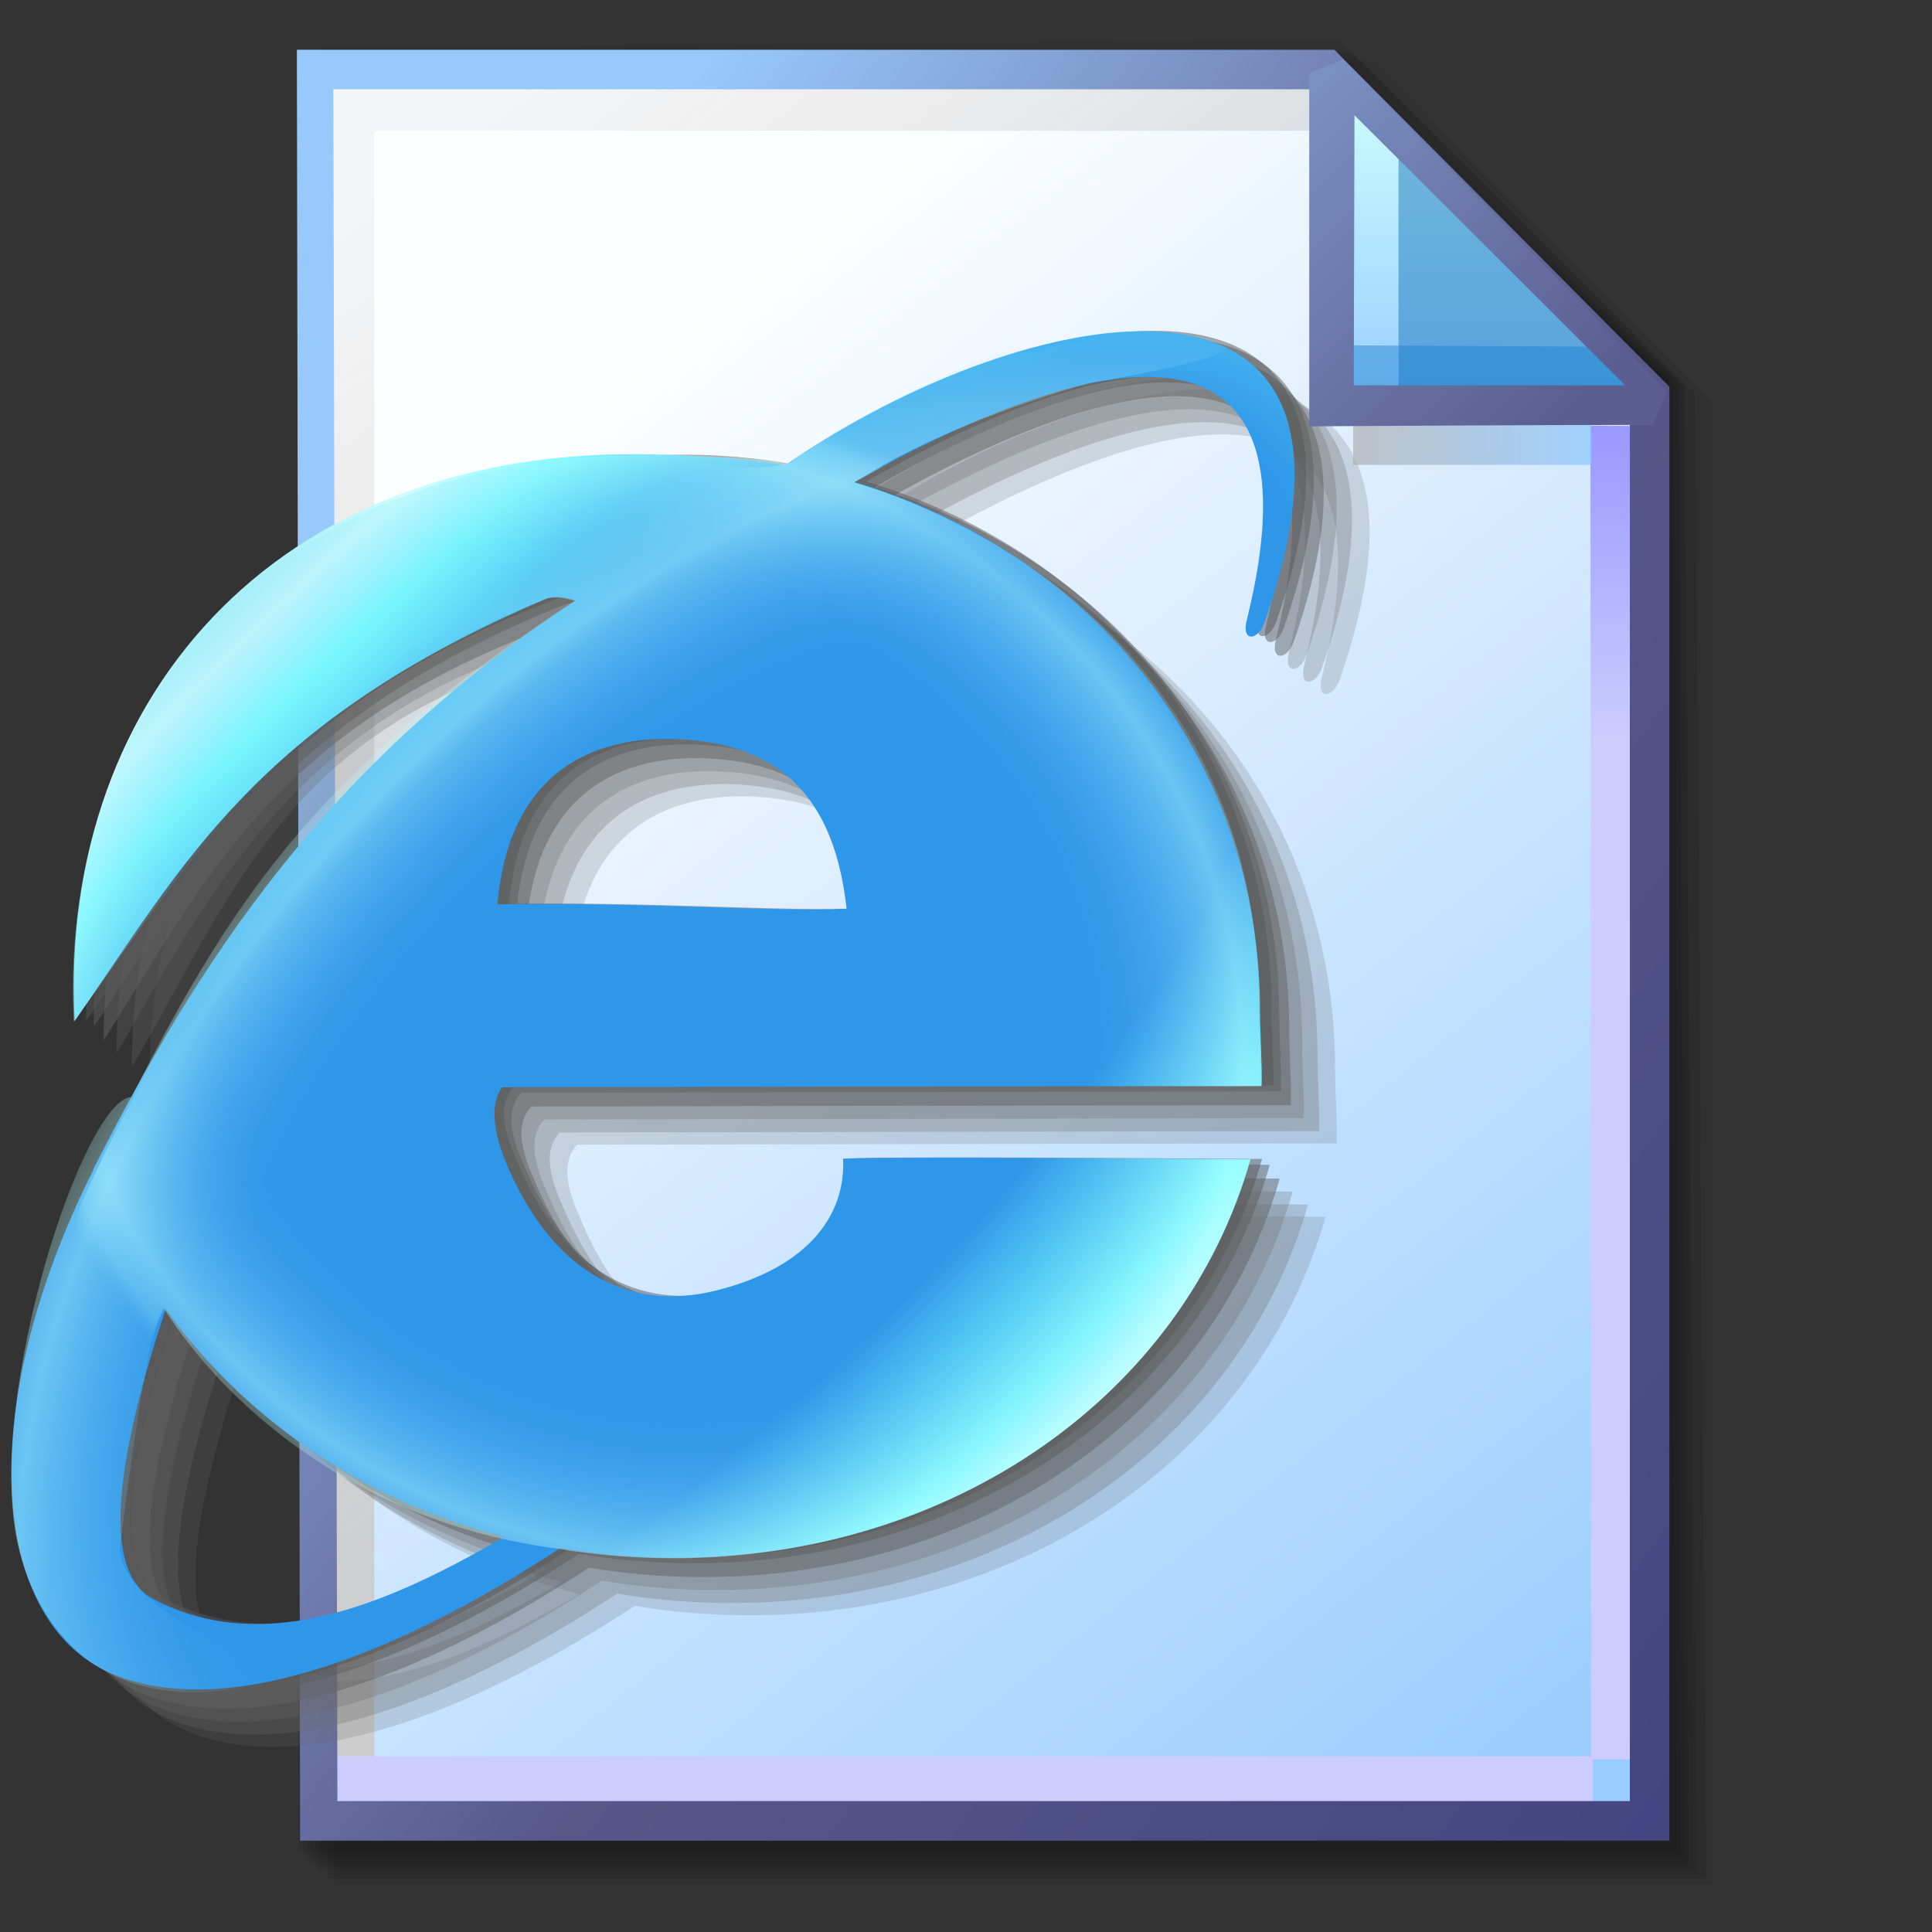 <?xml version="1.0" encoding="UTF-8" standalone="no"?>
<!-- Created with Inkscape (http://www.inkscape.org/) -->

<svg
   width="256mm"
   height="256mm"
   viewBox="0 0 256 256"
   version="1.1"
   id="svg1"
   inkscape:version="1.3.2 (091e20ef0f, 2023-11-25)"
   xml:space="preserve"
   sodipodi:docname="url.svg"
   xmlns:inkscape="http://www.inkscape.org/namespaces/inkscape"
   xmlns:sodipodi="http://sodipodi.sourceforge.net/DTD/sodipodi-0.dtd"
   xmlns:xlink="http://www.w3.org/1999/xlink"
   xmlns="http://www.w3.org/2000/svg"
   xmlns:svg="http://www.w3.org/2000/svg"
   xmlns:rdf="http://www.w3.org/1999/02/22-rdf-syntax-ns#"
   xmlns:cc="http://creativecommons.org/ns#"
   xmlns:dc="http://purl.org/dc/elements/1.1/"><rect x="0" y="0" width="256" height="256" fill="#333333" stroke="none"/><defs
     id="defs1"><linearGradient
       id="linearGradient26"
       inkscape:collect="always"><stop
         style="stop-color:#7b91c4;stop-opacity:1;"
         offset="0"
         id="stop26" /><stop
         style="stop-color:#5c5e91;stop-opacity:1"
         offset="1"
         id="stop27" /></linearGradient><linearGradient
       id="linearGradient24"
       inkscape:collect="always"><stop
         style="stop-color:#c7fafe;stop-opacity:1;"
         offset="0"
         id="stop24" /><stop
         style="stop-color:#9acdff;stop-opacity:1"
         offset="1"
         id="stop25" /></linearGradient><linearGradient
       id="linearGradient22"
       inkscape:collect="always"><stop
         style="stop-color:#adaeae;stop-opacity:0.825;"
         offset="0"
         id="stop22" /><stop
         style="stop-color:#8ac5fe;stop-opacity:0.836;"
         offset="1"
         id="stop23" /></linearGradient><linearGradient
       id="linearGradient18"
       inkscape:collect="always"><stop
         style="stop-color:#9797ff;stop-opacity:1;"
         offset="0"
         id="stop18" /><stop
         style="stop-color:#ccccff;stop-opacity:1;"
         offset="0.3"
         id="stop20" /><stop
         style="stop-color:#ccccff;stop-opacity:1;"
         offset="1"
         id="stop19" /></linearGradient><linearGradient
       id="linearGradient16"
       inkscape:collect="always"><stop
         style="stop-color:#cdcdcd;stop-opacity:0.175;"
         offset="0"
         id="stop16" /><stop
         style="stop-color:#cdcdcd;stop-opacity:1;"
         offset="1"
         id="stop17" /></linearGradient><linearGradient
       id="linearGradient12"
       inkscape:collect="always"><stop
         style="stop-color:#fdfeff;stop-opacity:1;"
         offset="0"
         id="stop13" /><stop
         style="stop-color:#99ccff;stop-opacity:1;"
         offset="1"
         id="stop14" /></linearGradient><linearGradient
       id="linearGradient9"
       inkscape:collect="always"><stop
         style="stop-color:#97c9fc;stop-opacity:1;"
         offset="0"
         id="stop9" /><stop
         style="stop-color:#7788bb;stop-opacity:1"
         offset="0.25"
         id="stop12" /><stop
         style="stop-color:#57578a;stop-opacity:1"
         offset="0.5"
         id="stop11" /><stop
         style="stop-color:#444482;stop-opacity:1;"
         offset="1"
         id="stop10" /></linearGradient><linearGradient
       inkscape:collect="always"
       xlink:href="#linearGradient9"
       id="linearGradient10"
       x1="31.622"
       y1="100.24"
       x2="221.195"
       y2="240.29"
       gradientUnits="userSpaceOnUse" /><linearGradient
       inkscape:collect="always"
       xlink:href="#linearGradient12"
       id="linearGradient14"
       x1="73.583"
       y1="62.021"
       x2="207.03"
       y2="229.599"
       gradientUnits="userSpaceOnUse" /><linearGradient
       inkscape:collect="always"
       xlink:href="#linearGradient16"
       id="linearGradient17"
       x1="57.531"
       y1="26.421"
       x2="147.132"
       y2="144.341"
       gradientUnits="userSpaceOnUse" /><linearGradient
       inkscape:collect="always"
       xlink:href="#linearGradient18"
       id="linearGradient19"
       x1="209.825"
       y1="58.536"
       x2="210.583"
       y2="194.577"
       gradientUnits="userSpaceOnUse" /><linearGradient
       inkscape:collect="always"
       xlink:href="#linearGradient22"
       id="linearGradient23"
       x1="177.192"
       y1="58.991"
       x2="207.32"
       y2="58.991"
       gradientUnits="userSpaceOnUse" /><linearGradient
       inkscape:collect="always"
       xlink:href="#linearGradient24"
       id="linearGradient25"
       x1="176.32"
       y1="20.127"
       x2="176.32"
       y2="56.696"
       gradientUnits="userSpaceOnUse" /><linearGradient
       inkscape:collect="always"
       xlink:href="#linearGradient26"
       id="linearGradient27"
       x1="172.597"
       y1="13.512"
       x2="210.544"
       y2="51.286"
       gradientUnits="userSpaceOnUse" /><linearGradient
       id="linearGradient22-7"
       inkscape:collect="always"><stop
         style="stop-color:#2f97e9;stop-opacity:0;"
         offset="0"
         id="stop16-5" /><stop
         style="stop-color:#2f97e9;stop-opacity:0;"
         offset="0.537"
         id="stop17-3" /><stop
         style="stop-color:#b9feff;stop-opacity:0.444;"
         offset="0.738"
         id="stop18-5" /><stop
         style="stop-color:#b9feff;stop-opacity:0.233;"
         offset="0.787"
         id="stop19-6" /><stop
         style="stop-color:#74caf4;stop-opacity:0;"
         offset="0.844"
         id="stop20-2" /><stop
         style="stop-color:#2f97e9;stop-opacity:0;"
         offset="0.875"
         id="stop21" /><stop
         style="stop-color:#2f97e9;stop-opacity:0;"
         offset="1"
         id="stop22-9" /></linearGradient><linearGradient
       id="linearGradient15"
       inkscape:collect="always"><stop
         style="stop-color:#2f97e9;stop-opacity:0;"
         offset="0"
         id="stop9-1" /><stop
         style="stop-color:#2f97e9;stop-opacity:0;"
         offset="0.537"
         id="stop10-2" /><stop
         style="stop-color:#b9feff;stop-opacity:0.444;"
         offset="0.749"
         id="stop11-7" /><stop
         style="stop-color:#b9feff;stop-opacity:0.233;"
         offset="0.791"
         id="stop12-0" /><stop
         style="stop-color:#74caf4;stop-opacity:0;"
         offset="0.817"
         id="stop13-9" /><stop
         style="stop-color:#2f97e9;stop-opacity:0;"
         offset="0.875"
         id="stop14-3" /><stop
         style="stop-color:#2f97e9;stop-opacity:0;"
         offset="1"
         id="stop15" /></linearGradient><linearGradient
       id="linearGradient2"
       inkscape:collect="always"><stop
         style="stop-color:#2f97e9;stop-opacity:1;"
         offset="0"
         id="stop2" /><stop
         style="stop-color:#2f97e9;stop-opacity:1;"
         offset="0.471"
         id="stop4" /><stop
         style="stop-color:#7efeff;stop-opacity:1;"
         offset="0.676"
         id="stop8" /><stop
         style="stop-color:#d1feff;stop-opacity:1;"
         offset="0.771"
         id="stop5" /><stop
         style="stop-color:#95e8f4;stop-opacity:1;"
         offset="0.845"
         id="stop7" /><stop
         style="stop-color:#2f97e9;stop-opacity:1;"
         offset="0.957"
         id="stop6" /><stop
         style="stop-color:#2f97e9;stop-opacity:1;"
         offset="1"
         id="stop3" /></linearGradient><radialGradient
       inkscape:collect="always"
       xlink:href="#linearGradient2"
       id="radialGradient3"
       cx="111.138"
       cy="123.053"
       fx="111.138"
       fy="123.053"
       r="112.2"
       gradientTransform="matrix(2.035,-2.005,0.821,0.833,-205.978,252.396)"
       gradientUnits="userSpaceOnUse" /><radialGradient
       inkscape:collect="always"
       xlink:href="#linearGradient15"
       id="radialGradient9"
       gradientUnits="userSpaceOnUse"
       gradientTransform="matrix(0.553,-0.99,1.105,0.618,-77.626,170.894)"
       cx="125.138"
       cy="118.725"
       fx="125.138"
       fy="118.725"
       r="112.2" /><radialGradient
       inkscape:collect="always"
       xlink:href="#linearGradient22-7"
       id="radialGradient15"
       gradientUnits="userSpaceOnUse"
       gradientTransform="matrix(1.303,-1.416,0.861,0.792,-143.23,202.959)"
       cx="118.392"
       cy="152.344"
       fx="118.392"
       fy="152.344"
       r="112.2" /></defs><sodipodi:namedview
     id="base"
     pagecolor="#ffffff"
     bordercolor="#000000"
     borderopacity="0.3"
     inkscape:pageopacity="0.0"
     inkscape:pageshadow="2"
     inkscape:zoom="0.98994949"
     inkscape:cx="505.07627"
     inkscape:cy="476.792"
     inkscape:document-units="mm"
     inkscape:showpageshadow="2"
     inkscape:pagecheckerboard="0"
     inkscape:deskcolor="#d1d1d1"
     inkscape:current-layer="g28"
     showguides="true"><sodipodi:guide
       position="92.475,162.188"
       orientation="0,-1"
       id="guide12"
       inkscape:locked="false" /><sodipodi:guide
       position="212.801,201.335"
       orientation="0,-1"
       id="guide27"
       inkscape:locked="false" /><sodipodi:guide
       position="177.333,251.791"
       orientation="1,0"
       id="guide28"
       inkscape:locked="false" /></sodipodi:namedview><g
     id="g28"
     transform="matrix(1.048,0,0,1.048,-6.407,-6.138)"><g
       id="g7"
       inkscape:label="shadow"
       style="display:inline"><path
         id="rect1"
         style="fill:#000000;fill-opacity:0.06;stroke-width:3.728;stroke-linecap:square"
         d="M 48.381,13.418 H 179.161 l 43.467,43.278 V 244.173 H 48.381 Z"
         sodipodi:nodetypes="cccccc" /><path
         id="path1"
         style="fill:#000000;fill-opacity:0.075;stroke-width:3.728;stroke-linecap:square"
         d="m 47.563,12.6 129.443,-0.134 43.467,43.278 1.336,187.61 H 47.563 Z"
         sodipodi:nodetypes="cccccc" /><path
         id="path2"
         style="fill:#000000;fill-opacity:0.06;stroke-width:3.728;stroke-linecap:square"
         d="m 46.494,11.793 128.976,-0.869 43.467,43.278 1.804,188.345 H 46.494 Z"
         sodipodi:nodetypes="cccccc" /><path
         id="path3"
         style="fill:#000000;fill-opacity:0.06;stroke-width:3.728;stroke-linecap:square"
         d="m 45.965,12.333 129.778,0.468 43.467,42.209 1.002,187.008 H 45.965 Z"
         sodipodi:nodetypes="cccccc" /><path
         id="path4"
         style="fill:#000000;fill-opacity:0.06;stroke-width:3.728;stroke-linecap:square"
         d="m 45.436,12.338 129.443,0.935 43.467,41.675 1.336,186.541 H 45.436 Z"
         sodipodi:nodetypes="cccccc" /><path
         id="path5"
         style="fill:#000000;fill-opacity:0.06;stroke-width:3.728;stroke-linecap:square"
         d="M 44.906,12.745 174.884,13.413 218.352,54.152 219.153,240.96 H 44.906 Z"
         sodipodi:nodetypes="cccccc" /><path
         id="path6"
         style="fill:#000000;fill-opacity:0.06;stroke-width:3.728;stroke-linecap:square"
         d="m 44.377,15.022 129.911,0.535 43.467,37.933 0.869,186.942 H 44.377 Z"
         sodipodi:nodetypes="cccccc" /><path
         id="path7"
         style="fill:#000000;fill-opacity:0.06;stroke-width:3.728;stroke-linecap:square"
         d="m 43.848,13.424 129.711,1.069 43.467,39.002 1.069,186.407 H 43.848 Z"
         sodipodi:nodetypes="cccccc" /></g><g
       id="g14"
       style="display:inline"><path
         style="color:#000000;fill:url(#linearGradient14);stroke-linecap:square;-inkscape-stroke:none"
         d="M 46.154,14.648 H 173.783 l 40.903,41.14 V 236.079 H 46.555 Z"
         id="path15"
         inkscape:label="headbgground" /><path
         id="rect16"
         style="display:inline;fill:url(#linearGradient17);fill-opacity:1;stroke-width:5;stroke-linecap:square"
         d="M 45.436,14.165 H 176.703 l 0.204,8.221 H 53.434 V 235.98 h -7.998 z"
         sodipodi:nodetypes="ccccccc" /><path
         id="rect17"
         style="fill:url(#linearGradient19);stroke-width:5;stroke-linecap:square"
         d="M 47.058,227.92 H 207.275 l -0.067,-168.246 7.317,0.067 0.067,168.547 -7.083,0.033 v 7.348 H 47.058 Z"
         sodipodi:nodetypes="ccccccccc" /><path
         style="color:#000000;fill:url(#linearGradient10);stroke-linecap:square;-inkscape-stroke:none"
         d="M 43.648,12.148 44.059,238.58 H 217.186 V 54.758 L 174.822,12.148 Z m 4.609,5 H 172.744 l 39.441,39.672 V 233.58 H 48.775 Z"
         id="path16"
         inkscape:label="headframe"
         sodipodi:nodetypes="cccccccccccc" /></g><g
       id="g9"
       style="display:inline"
       transform="matrix(0.723,0,0,0.723,-0.808,44.892)"><g
         id="g22"
         transform="translate(0.267,0.935)"><path
           id="path1-62"
           style="display:inline;fill:#6b6b6b;fill-opacity:0.213;stroke-width:1.57;stroke-linecap:round;stroke-linejoin:round"
           d="m 221.454,13.047 c -18.597,0.292 -43.089,10.485 -61.716,23.441 -6.397,-1.151 -12.993,-1.776 -19.746,-1.776 -64.234,0 -104.541,44.024 -104.541,98.33 0,0.222 0.016,0.445 0.018,0.667 19.178,-27.257 35.969,-47.995 82.36,-73.836 1.564,-0.871 3.951,-0.162 5.25,0.258 -43.746,28.694 -65.998,63.273 -84.336,99.459 0.008,0.025 0.02,0.049 0.028,0.074 -21.45,42.744 -17.844,80.081 4.024,88.477 20.904,8.026 51.272,-5.039 77.511,-22.233 6.409,1.062 13.099,1.641 20.068,1.641 48.515,0 89.031,-28.392 100.738,-69.68 -22.214,-0.169 -61.985,-0.443 -71.255,-0.134 0.473,9.461 -5.512,18.721 -21.748,22.958 -16.236,4.237 -29.651,-3.565 -37.549,-23.093 -2.557,-5.588 -2.786,-9.779 -0.304,-12.343 l 132.799,-0.24 c 0.103,-4.044 -0.28,-9.112 -0.28,-13.191 0,-43.828 -28.737,-79.728 -70.852,-92.424 24.64,-14.115 85.16,-42.858 68.528,24.19 -0.977,3.938 2.016,3.532 3.108,0.405 C 256.866,25.893 243.205,12.705 221.454,13.047 Z M 136.9,84.38 c 1.589,-0.077 3.112,-0.057 4.525,0.022 13.808,0.773 26.546,6.614 29.049,29.623 -11.57,0.646 -36.245,-1.179 -61.062,-0.765 2.032,-23.049 16.364,-28.342 27.487,-28.881 z m -85.505,99.661 c 13.162,18.358 33.474,33.251 59.245,39.834 -18.427,10.617 -41.225,21.572 -61.461,10.847 -9.67,-5.125 -5.681,-26.731 2.216,-50.681 z"
           sodipodi:nodetypes="scsscscccscsccscccscscscsccsccscc"
           inkscape:label="shadow" /><path
           id="path22"
           style="display:inline;fill:#6b6b6b;fill-opacity:0.282;stroke-width:1.57;stroke-linecap:round;stroke-linejoin:round"
           d="m 218.381,10.908 c -18.597,0.292 -43.089,10.485 -61.716,23.441 -6.397,-1.151 -12.993,-1.776 -19.746,-1.776 -64.234,0 -104.541,44.024 -104.541,98.33 0,0.222 0.016,0.445 0.018,0.667 17.754,-29.819 27.701,-62.878 82.36,-73.836 1.755,-0.352 3.951,-0.162 5.25,0.258 -43.746,28.694 -65.998,63.273 -84.336,99.459 0.008,0.025 0.02,0.049 0.028,0.074 -21.45,42.744 -17.844,80.081 4.024,88.477 20.904,8.026 51.272,-5.039 77.511,-22.233 6.409,1.062 13.099,1.641 20.068,1.641 48.515,0 89.031,-28.392 100.738,-69.68 -22.214,-0.169 -61.985,-0.443 -71.255,-0.134 0.473,9.461 -5.512,18.721 -21.748,22.958 -16.236,4.237 -29.651,-3.565 -37.549,-23.093 -2.557,-5.588 -2.786,-9.779 -0.304,-12.343 l 132.799,-0.24 c 0.103,-4.044 -0.28,-9.112 -0.28,-13.191 0,-43.828 -28.737,-79.728 -70.852,-92.424 24.64,-14.115 85.16,-42.858 68.528,24.19 -0.977,3.938 2.016,3.532 3.108,0.405 C 253.792,23.755 240.132,10.567 218.381,10.908 Z m -84.554,71.333 c 1.589,-0.077 3.112,-0.057 4.525,0.022 13.808,0.773 26.546,6.614 29.049,29.623 -11.57,0.646 -36.245,-1.179 -61.062,-0.765 2.032,-23.049 16.364,-28.342 27.487,-28.881 z M 48.322,181.903 c 13.162,18.358 33.474,33.251 59.245,39.834 -18.427,10.617 -41.225,21.572 -61.461,10.847 -9.67,-5.125 -5.681,-26.731 2.216,-50.681 z"
           sodipodi:nodetypes="scsscscccscsccscccscscscsccsccscc"
           inkscape:label="shadow" /><path
           id="path23"
           style="display:inline;fill:#6b6b6b;fill-opacity:0.279;stroke-width:1.57;stroke-linecap:round;stroke-linejoin:round"
           d="m 215.708,8.637 c -18.597,0.292 -43.089,10.485 -61.716,23.441 -6.397,-1.151 -12.993,-1.776 -19.746,-1.776 -64.234,0 -104.541,44.024 -104.541,98.33 0,0.222 0.016,0.445 0.018,0.667 C 48.062,97.273 63.402,68.276 112.082,55.462 c 1.731,-0.456 3.951,-0.162 5.25,0.258 -43.746,28.694 -65.998,63.273 -84.336,99.459 0.008,0.025 0.02,0.049 0.028,0.074 -21.45,42.744 -17.844,80.081 4.024,88.477 20.904,8.026 51.272,-5.039 77.511,-22.233 6.409,1.062 13.099,1.641 20.068,1.641 48.515,0 89.031,-28.392 100.738,-69.68 -22.214,-0.169 -61.985,-0.443 -71.255,-0.134 0.473,9.461 -5.512,18.721 -21.748,22.958 -16.236,4.237 -29.651,-3.565 -37.549,-23.093 -2.557,-5.588 -2.786,-9.779 -0.304,-12.343 l 132.799,-0.24 c 0.103,-4.044 -0.28,-9.112 -0.28,-13.191 0,-43.828 -28.737,-79.728 -70.852,-92.424 24.64,-14.115 85.16,-42.858 68.528,24.19 -0.977,3.938 2.016,3.532 3.108,0.405 C 251.12,21.483 237.459,8.295 215.708,8.637 Z m -84.554,71.333 c 1.589,-0.077 3.112,-0.057 4.525,0.022 13.808,0.773 26.546,6.614 29.049,29.623 -11.57,0.646 -36.245,-1.179 -61.062,-0.765 2.032,-23.049 16.364,-28.342 27.487,-28.881 z M 45.649,179.631 c 13.162,18.358 33.474,33.251 59.245,39.834 -18.427,10.617 -41.225,21.572 -61.461,10.847 -9.67,-5.125 -5.681,-26.731 2.216,-50.681 z"
           sodipodi:nodetypes="scsscscccscsccscccscscscsccsccscc"
           inkscape:label="shadow" /><path
           id="path24"
           style="display:inline;fill:#646464;fill-opacity:0.498;stroke-width:1.57;stroke-linecap:round;stroke-linejoin:round"
           d="m 213.436,6.365 c -18.597,0.292 -43.089,10.485 -61.716,23.441 -6.397,-1.151 -12.993,-1.776 -19.746,-1.776 -64.234,0 -104.541,44.024 -104.541,98.33 0,0.222 0.016,0.445 0.018,0.667 18.153,-28.734 30.558,-56.085 82.36,-73.836 1.693,-0.58 3.951,-0.162 5.25,0.258 -43.746,28.694 -65.998,63.273 -84.336,99.459 0.008,0.025 0.02,0.049 0.028,0.074 -21.45,42.744 -17.844,80.081 4.024,88.477 20.904,8.026 51.272,-5.039 77.511,-22.233 6.409,1.062 13.099,1.641 20.068,1.641 48.515,0 89.031,-28.392 100.738,-69.68 -22.214,-0.169 -61.985,-0.443 -71.255,-0.134 0.473,9.461 -5.512,18.721 -21.748,22.958 -16.236,4.237 -29.651,-3.565 -37.549,-23.093 -2.557,-5.588 -2.786,-9.779 -0.304,-12.343 l 132.799,-0.24 c 0.103,-4.044 -0.28,-9.112 -0.28,-13.191 0,-43.828 -28.737,-79.728 -70.852,-92.424 24.64,-14.115 85.16,-42.858 68.528,24.19 -0.977,3.938 2.016,3.532 3.108,0.405 C 248.848,19.211 235.187,6.023 213.436,6.365 Z M 128.882,77.698 c 1.589,-0.077 3.112,-0.057 4.525,0.022 13.808,0.773 26.546,6.614 29.049,29.623 -11.57,0.646 -36.245,-1.179 -61.062,-0.765 2.032,-23.049 16.364,-28.342 27.487,-28.881 z M 43.377,177.36 c 13.162,18.358 33.474,33.251 59.245,39.834 -18.427,10.617 -41.225,21.572 -61.461,10.847 -9.67,-5.125 -5.681,-26.731 2.216,-50.681 z"
           sodipodi:nodetypes="scsscscccscsccscccscscscsccsccscc"
           inkscape:label="shadow" /><path
           id="path25-6"
           style="display:inline;fill:#5d5d5d;fill-opacity:0.498;stroke-width:1.57;stroke-linecap:round;stroke-linejoin:round"
           d="m 211.699,3.959 c -18.597,0.292 -43.089,10.485 -61.716,23.441 -6.397,-1.151 -12.993,-1.776 -19.746,-1.776 -64.234,0 -104.541,44.024 -104.541,98.33 0,0.222 0.016,0.445 0.018,0.667 18.833,-28.271 33.208,-54.218 82.36,-73.836 1.662,-0.663 3.951,-0.162 5.25,0.258 -43.746,28.694 -65.998,63.273 -84.336,99.459 0.008,0.025 0.02,0.049 0.028,0.074 -21.45,42.744 -17.844,80.081 4.024,88.477 20.904,8.026 51.272,-5.039 77.511,-22.233 6.409,1.062 13.099,1.641 20.068,1.641 48.515,0 89.031,-28.392 100.738,-69.68 -22.214,-0.169 -61.985,-0.443 -71.255,-0.134 0.473,9.461 -5.512,18.721 -21.748,22.958 -16.236,4.237 -29.651,-3.565 -37.549,-23.093 -2.557,-5.588 -2.786,-9.779 -0.304,-12.343 l 132.799,-0.24 c 0.103,-4.044 -0.28,-9.112 -0.28,-13.191 0,-43.828 -28.737,-79.728 -70.852,-92.424 24.64,-14.115 85.16,-42.858 68.528,24.19 -0.977,3.938 2.016,3.532 3.108,0.405 C 247.111,16.806 233.45,3.618 211.699,3.959 Z M 127.145,75.293 c 1.589,-0.077 3.112,-0.057 4.525,0.022 13.808,0.773 26.546,6.614 29.049,29.623 -11.57,0.646 -36.245,-1.179 -61.062,-0.765 C 101.69,81.125 116.022,75.832 127.145,75.293 Z M 41.64,174.954 c 13.162,18.358 33.474,33.251 59.245,39.834 -18.427,10.617 -41.225,21.572 -61.461,10.847 -9.67,-5.125 -5.681,-26.731 2.216,-50.681 z"
           sodipodi:nodetypes="scsscscccscsccscccscscscsccsccscc"
           inkscape:label="shadow" /><path
           id="path26-1"
           style="display:inline;fill:#585858;fill-opacity:0.498;stroke-width:1.57;stroke-linecap:round;stroke-linejoin:round"
           d="M 210.362,2.93 C 191.765,3.222 167.274,13.414 148.647,26.37 142.25,25.219 135.654,24.594 128.9,24.594 c -64.234,0 -104.541,44.024 -104.541,98.33 0,0.222 0.016,0.445 0.018,0.667 19.092,-28.053 32.961,-55.013 82.36,-73.836 1.673,-0.637 3.951,-0.162 5.25,0.258 -43.746,28.694 -65.998,63.273 -84.336,99.459 0.008,0.025 0.02,0.049 0.028,0.074 -21.45,42.744 -17.844,80.081 4.024,88.477 20.904,8.026 51.272,-5.039 77.511,-22.233 6.409,1.062 13.099,1.641 20.068,1.641 48.515,0 89.031,-28.392 100.738,-69.68 -22.214,-0.169 -61.985,-0.443 -71.255,-0.134 0.473,9.461 -5.512,18.721 -21.748,22.958 -16.236,4.237 -29.651,-3.565 -37.549,-23.093 -2.557,-5.588 -2.786,-9.779 -0.304,-12.343 l 132.799,-0.24 c 0.103,-4.044 -0.28,-9.112 -0.28,-13.191 0,-43.828 -28.737,-79.728 -70.852,-92.424 24.64,-14.115 85.16,-42.858 68.528,24.19 -0.977,3.938 2.016,3.532 3.108,0.405 C 245.774,15.776 232.114,2.588 210.362,2.93 Z M 125.809,74.263 c 1.589,-0.077 3.112,-0.057 4.525,0.022 13.808,0.773 26.546,6.614 29.049,29.623 -11.57,0.646 -36.245,-1.179 -61.062,-0.765 2.032,-23.049 16.364,-28.342 27.487,-28.881 z M 40.304,173.924 c 13.162,18.358 33.474,33.251 59.245,39.834 -18.427,10.617 -41.225,21.572 -61.461,10.847 -9.67,-5.125 -5.681,-26.731 2.216,-50.681 z"
           sodipodi:nodetypes="scsscscccscsccscccscscscsccsccscc"
           inkscape:label="shadow" /></g><path
         id="path2-8"
         style="display:inline;fill:url(#radialGradient3);stroke-width:1.57;stroke-linecap:round;stroke-linejoin:round"
         d="M 208.603,3.937 C 190.005,4.229 165.514,14.422 146.887,27.378 140.49,26.227 133.887,25.925 127.141,25.602 59.056,22.345 19.945,67.38 22.6,123.932 c 0.01,0.222 0.016,0.445 0.018,0.667 18.982,-27.327 31.733,-52.237 82.36,-73.836 1.646,-0.702 3.951,-0.162 5.25,0.258 -43.746,28.694 -65.998,63.273 -84.336,99.459 0.008,0.025 0.02,0.049 0.028,0.074 -21.45,42.744 -17.844,80.081 4.024,88.477 20.904,8.026 51.272,-5.039 77.511,-22.233 6.409,1.062 13.099,1.641 20.068,1.641 48.515,0 89.031,-28.392 100.738,-69.68 -22.214,-0.169 -61.985,-0.443 -71.255,-0.134 0.473,9.461 -5.512,18.721 -21.748,22.958 -16.236,4.237 -29.651,-3.565 -37.549,-23.093 -2.098,-5.612 -2.238,-9.755 -0.304,-12.343 l 132.799,-0.24 c 0.103,-4.044 -0.28,-9.112 -0.28,-13.191 0,-43.828 -28.737,-79.728 -70.852,-92.424 24.64,-14.115 85.16,-42.858 68.528,24.19 -0.977,3.938 2.016,3.532 3.108,0.405 C 244.015,16.784 230.354,3.596 208.603,3.937 Z M 124.049,75.271 c 1.589,-0.077 3.112,-0.057 4.525,0.022 13.808,0.773 26.546,6.614 29.049,29.623 -11.57,0.646 -36.245,-1.179 -61.062,-0.765 C 98.594,81.103 112.926,75.81 124.049,75.271 Z M 38.544,174.932 c 13.162,18.358 33.474,33.251 59.245,39.834 -18.427,10.617 -41.225,21.572 -61.461,10.847 -9.67,-5.125 -5.681,-26.731 2.216,-50.681 z"
         sodipodi:nodetypes="scsscscccscsccscccscscscsccsccscc"
         inkscape:label="headcolor" /><path
         d="M 147.499,26.981 C 141.945,26.103 132.405,25.681 125.653,25.544 58.415,24.179 19.917,68.551 22.448,124.008 c 0.01,0.222 0.016,0.445 0.018,0.667 C 42.207,97.501 56.569,71.277 104.826,50.839 c 1.648,-0.698 3.951,-0.162 5.25,0.258 C 66.33,79.79 50.928,102.416 32.59,138.602 c -9.475,17.362 -19.206,42.044 -17.251,41.067 -4.783,16.366 -4.173,29.138 -1.43,40.486 3.34,8.649 8.417,15.063 15.285,19.176 0.804,-15.147 4.878,-58.596 9.08,-64.441 10.545,16.536 33.217,37.314 69.029,41.984 6.409,1.062 13.099,1.641 20.068,1.641 48.515,0 89.031,-28.392 100.738,-69.68 -22.214,-0.169 -61.985,-0.443 -71.255,-0.134 0.473,9.461 -5.512,18.721 -21.748,22.958 -16.236,4.237 -29.651,-3.565 -37.549,-23.093 -1.414,-5.033 -3.708,-10.683 -0.304,-12.343 L 230.053,135.983 c 0.103,-4.044 -0.283,-9.112 -0.28,-13.191 0.047,-63.73 -51.529,-86.877 -70.852,-92.424 8.897,-4.568 16.808,-10.121 24.721,-15.673 L 200.387,4.868 177.549,11.172 c -11.672,7.238 -15.791,6.185 -30.051,15.809 z m -23.601,48.365 c 1.589,-0.077 3.112,-0.057 4.525,0.022 13.808,0.773 26.546,6.614 29.049,29.623 -11.57,0.646 -36.245,-1.179 -61.062,-0.765 2.032,-23.049 16.364,-28.342 27.487,-28.881 z"
         style="display:inline;fill:url(#radialGradient9);stroke-width:1.57;stroke-linecap:round;stroke-linejoin:round"
         id="path1-6"
         sodipodi:nodetypes="csscscccccccsccscccscccccssccss" /><path
         d="M 147.538,27.119 C 136.597,29.197 132.399,25.874 125.653,25.544 59.144,22.294 21.273,68.022 22.448,124.008 c 0.005,0.222 0.016,0.445 0.018,0.667 19.53,-27.385 33.346,-54.649 82.36,-73.836 1.667,-0.652 3.951,-0.162 5.25,0.258 C 66.33,79.79 50.928,101.66 32.59,137.846 c -8.372,0.395 -25.175,51.461 -20.086,77.352 2.077,10.518 11.242,33.178 44.116,24.989 0.228,-5.135 -25.339,-10.961 -26.103,-23.535 0,0 5.739,-45.746 7.757,-41.762 10.545,16.536 33.217,37.314 69.029,41.984 6.409,1.062 13.099,1.641 20.068,1.641 48.515,0 89.031,-28.392 100.738,-69.68 -22.214,-0.169 -61.985,-0.443 -71.255,-0.134 0.473,9.461 -5.512,18.721 -21.748,22.958 -16.236,4.237 -29.651,-3.565 -37.549,-23.093 -2.189,-6.296 -1.973,-9.952 -0.304,-12.343 L 230.053,135.983 c 0.103,-4.044 -0.283,-9.112 -0.28,-13.191 0.047,-63.73 -51.529,-86.877 -70.852,-92.424 12.664,-7.93 27.24,-13.372 41.168,-17.387 26.263,-4.467 33.848,-7.798 7.474,-9.064 L 188.004,7.716 C 186.705,5.084 157.176,19.341 147.538,27.119 Z m -23.64,48.227 c 1.589,-0.077 3.112,-0.057 4.525,0.022 13.808,0.773 26.546,6.614 29.049,29.623 -11.57,0.646 -36.245,-1.179 -61.062,-0.765 2.032,-23.049 16.364,-28.342 27.487,-28.881 z"
         style="display:inline;fill:url(#radialGradient15);stroke-width:1.57;stroke-linecap:round;stroke-linejoin:round"
         id="path15-7"
         sodipodi:nodetypes="csscscccccccsccscccscccccssccss" /></g><g
       id="rect23"
       style="display:inline"><rect
         style="display:inline;fill:url(#linearGradient23);fill-opacity:0.834;stroke:none;stroke-width:5;stroke-linecap:square;stroke-dasharray:none;stroke-opacity:1"
         id="rect20"
         width="30.128"
         height="11.286"
         x="177.192"
         y="53.348" /><path
         style="color:#000000;display:inline;fill:url(#linearGradient25);stroke-linecap:square;stroke-linejoin:bevel;-inkscape-stroke:none"
         d="m 174.153,15.119 40.916,41.955 H 174.814 Z"
         id="path25" /><g
         id="g27"><path
           id="rect27"
           style="display:inline;fill:#0a6db5;fill-opacity:0.459;stroke-width:5;stroke-linecap:square;stroke-linejoin:bevel"
           d="m 182.94,23.246 33.073,33.829 -33.073,-0.094 z"
           sodipodi:nodetypes="cccc" /><path
           id="path27"
           style="display:inline;fill:#1882cf;fill-opacity:0.459;stroke-width:5;stroke-linecap:square;stroke-linejoin:bevel"
           d="m 175.286,49.515 34.916,0.189 4.677,7.087 -39.688,-0.472 z"
           sodipodi:nodetypes="ccccc" /></g><path
         style="color:#000000;display:inline;fill:url(#linearGradient27);stroke-linecap:square;stroke-linejoin:bevel;-inkscape-stroke:none"
         d="m 175.941,13.373 -4.289,1.785 6.5e-4,44.601 c 0,0 29.863,-0.185 43.415,-0.185 l 1.789,-4.246 z m 1.429,7.057 34.226,34.144 h -34.32 z"
         id="path26"
         sodipodi:nodetypes="cccccccccc" /></g></g></svg>
